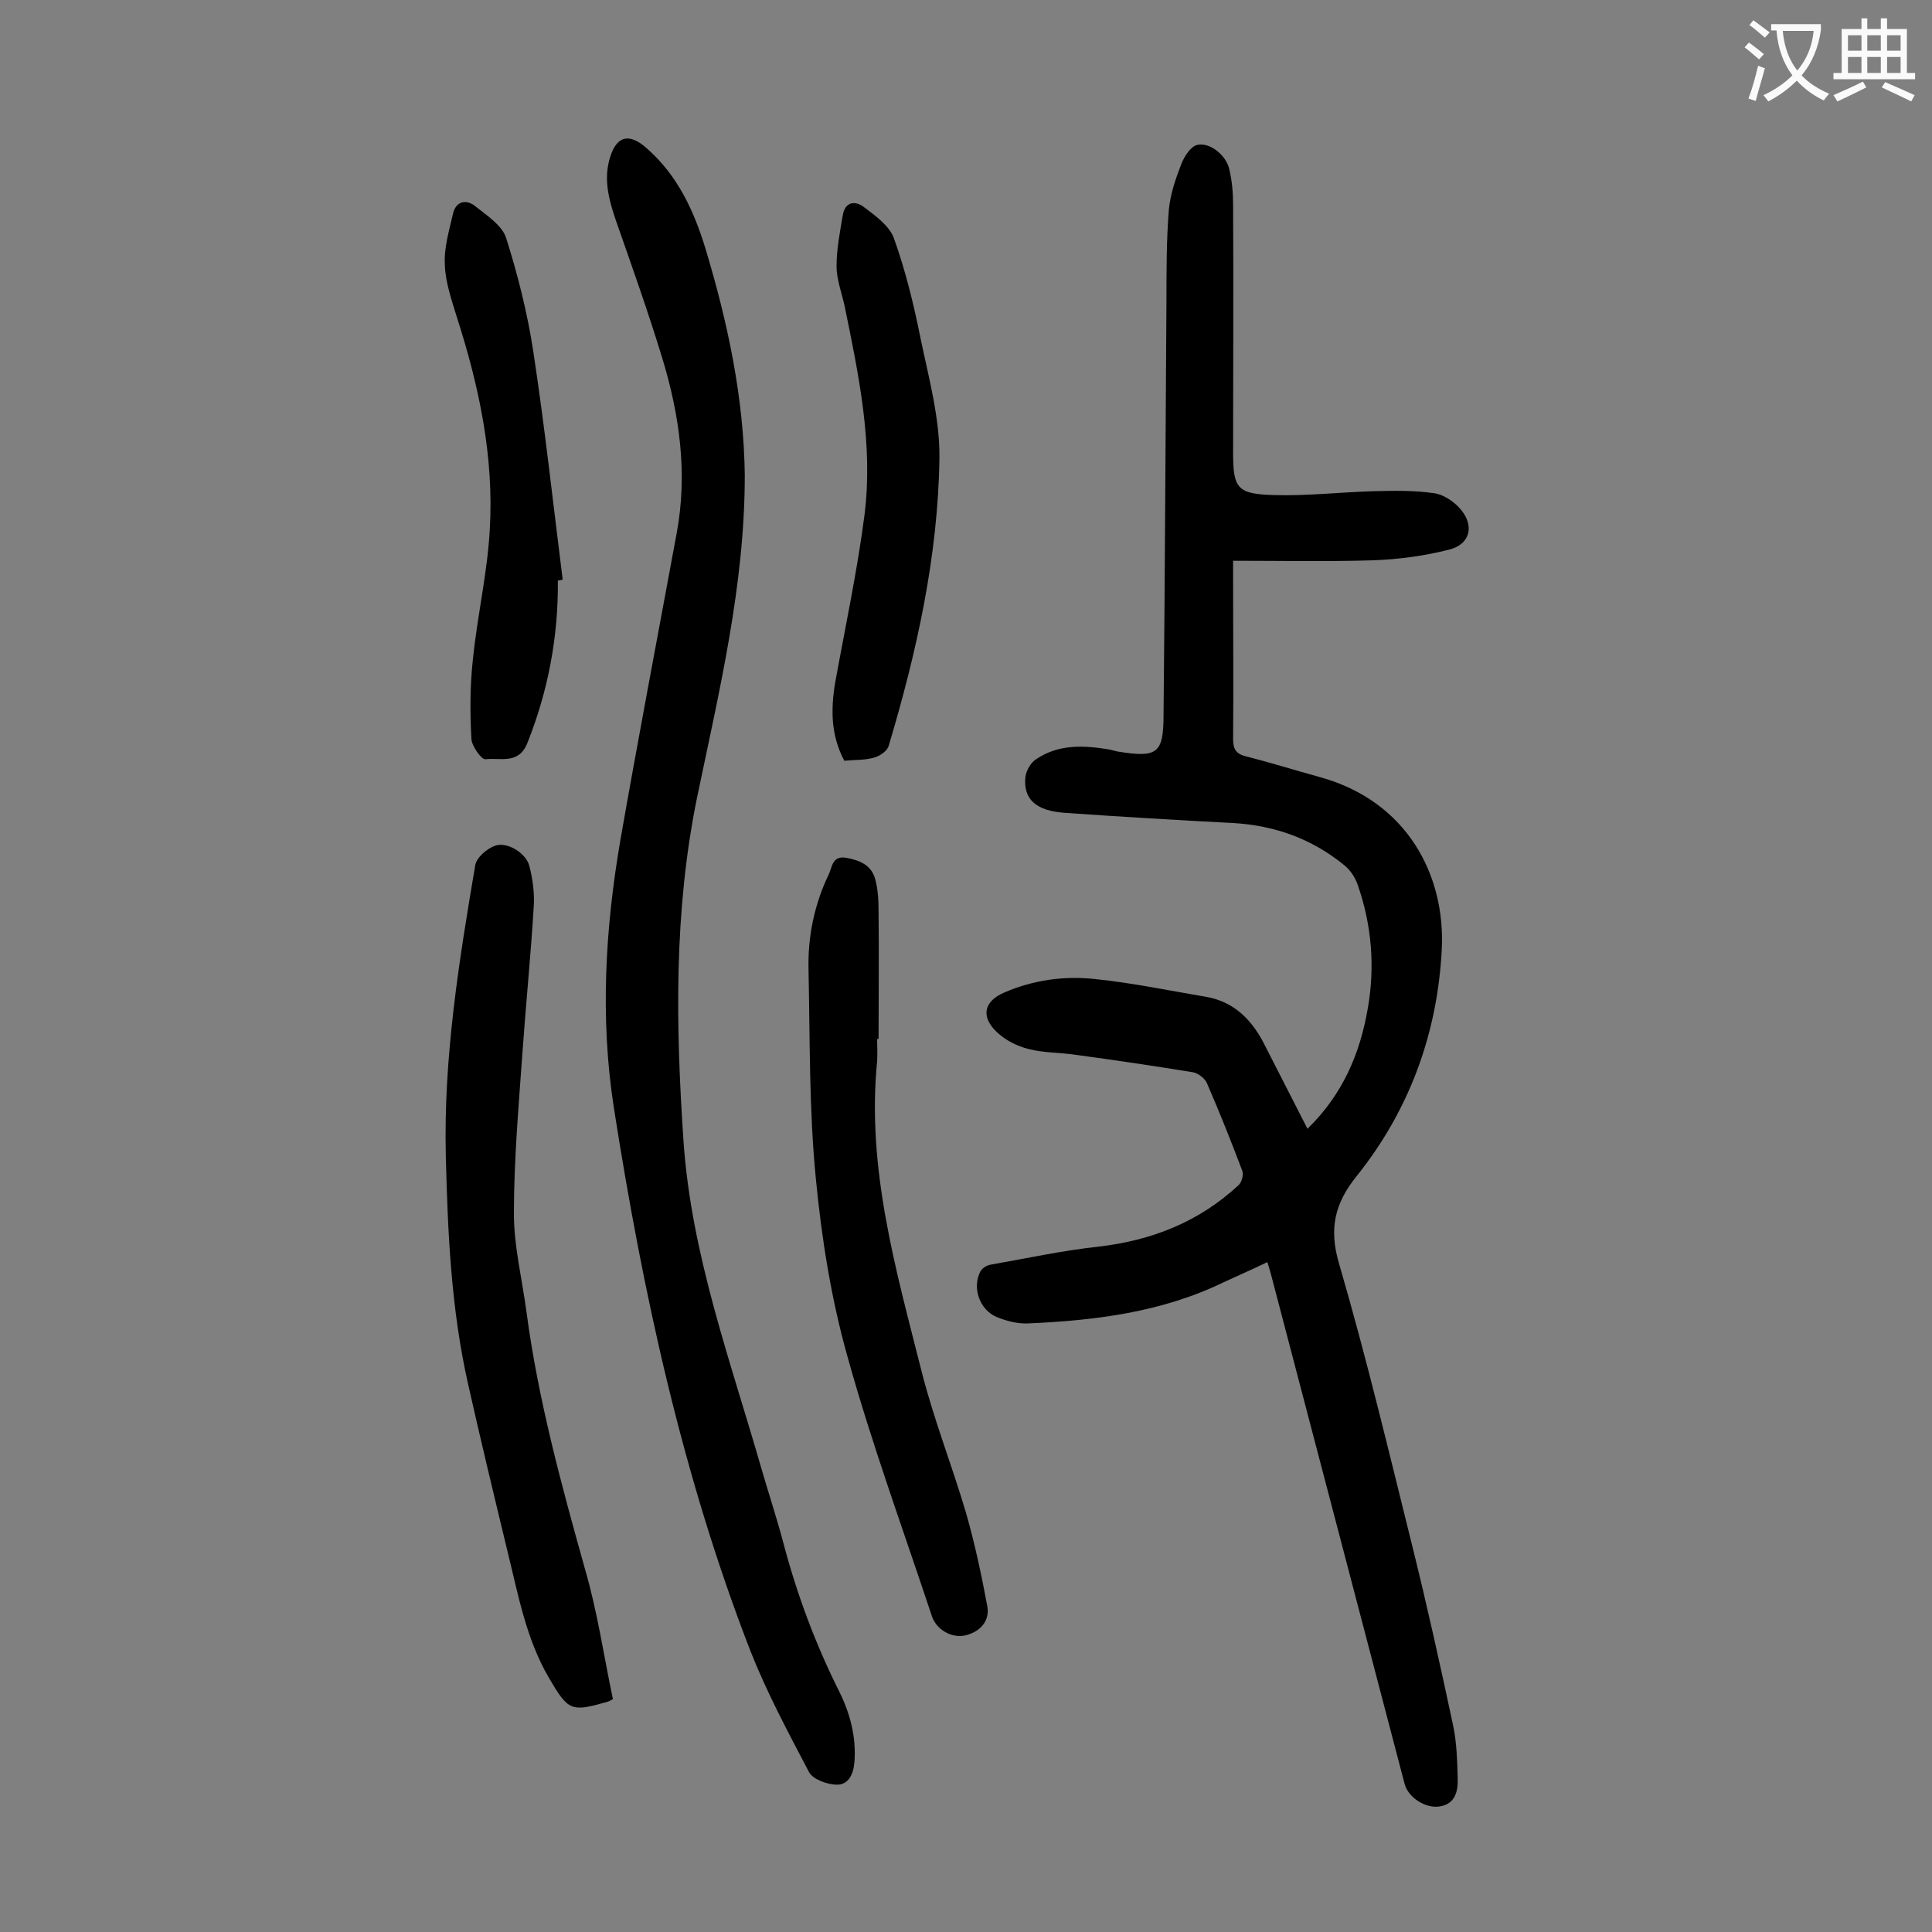 <svg enable-background="new 0 0 400 400" viewBox="0 0 400 400" xmlns="http://www.w3.org/2000/svg"><rect x="0" y="0" width="400" height="400" fill="#808080" stroke="none"/><g fill="#000001"><path d="m270.7 233.7c7.3-7.1 10.9-15.6 12.5-25 1.5-8.6.8-17.2-2.1-25.5-.5-1.5-1.5-3-2.7-4-6.7-5.5-14.4-8.3-23.1-8.8-11.6-.6-23.2-1.3-34.7-2.1-6.1-.4-8.8-2.8-8.3-7.5.2-1.3 1.1-2.9 2.2-3.6 4.7-3.2 10-2.9 15.3-2 .5.1 1.1.3 1.6.4 8.2 1.3 9.5.5 9.5-7.7.3-28.5.4-57.1.6-85.6 0-6.3 0-12.6.5-18.9.3-3.2 1.4-6.4 2.6-9.5.6-1.5 1.9-3.6 3.3-3.9 2.6-.6 6 2.2 6.6 5 .6 2.5.8 5 .8 7.5.1 17 0 34.1 0 51.1 0 7.5.8 8.7 8.5 8.9 6.8.2 13.7-.6 20.5-.8 4.2-.1 8.4-.2 12.5.4 1.9.2 4 1.6 5.3 3 3.3 3.5 2.4 7.6-2.1 8.7-5.1 1.3-10.4 2-15.6 2.2-9.6.3-19.2.1-29.1.1v4.7c0 10.7.1 21.5 0 32.2 0 2.1.6 3.1 2.7 3.6 5.1 1.3 10.2 2.9 15.3 4.3 18.1 5 26 20.4 25.2 35.7-.9 17.4-6.7 33.3-17.7 47-4.4 5.5-5.7 10.7-3.6 17.9 5.7 19.5 10.4 39.3 15.3 59 3 12.1 5.7 24.3 8.3 36.5.8 3.6.9 7.5 1 11.2.1 2.6-.5 5.3-3.7 5.8-3 .5-6.6-1.9-7.3-4.7-9.1-34.7-18.2-69.4-27.3-104.1-.3-1.2-.6-2.3-1.1-3.9-3.1 1.5-6.1 2.8-9.1 4.2-12.8 6.2-26.6 7.9-40.5 8.5-2.1.1-4.4-.5-6.4-1.3-3.6-1.5-5.2-6.1-3.4-9.5.4-.7 1.4-1.3 2.3-1.4 7.4-1.3 14.7-2.9 22.2-3.7 11-1.3 20.7-5.1 28.9-12.7.7-.6 1.1-2.2.8-3-2.3-6.1-4.7-12.1-7.3-18.1-.4-1-1.8-2.1-2.9-2.3-8-1.3-16.1-2.5-24.2-3.6-3.3-.5-6.7-.4-9.8-1.2-2.4-.6-4.8-1.8-6.6-3.5-3.4-3.2-2.7-6.4 1.5-8.2 6-2.6 12.4-3.5 18.8-2.8 7.8.8 15.4 2.4 23.1 3.7 5.6 1 9.2 4.6 11.7 9.3 3.1 6 6 11.8 9.2 18z"/><path d="m154.2 98.4c0 22.8-5.3 44.7-9.9 66.8-4.8 23.6-4.4 47.1-2.8 70.9 1.6 23.6 9.7 45.5 16.1 67.8 1.5 5.2 3.2 10.3 4.6 15.6 2.8 10.6 6.6 20.8 11.5 30.6 2.3 4.6 3.6 9.5 3.2 14.7-.2 2.5-1.2 4.7-3.6 4.7-2 0-5-1.1-5.8-2.6-4.3-8.2-8.7-16.4-12.1-25-14.1-36.3-22.3-74.2-28.3-112.5-2.9-18.6-1.8-37.3 1.4-55.8 3.7-21.1 7.7-42.1 11.6-63.2 2.3-12.4.6-24.5-3-36.3-2.9-9.5-6.2-18.8-9.5-28.2-1.4-4.1-2.6-8.2-1.5-12.6 1.3-5.1 4-6 7.8-2.6 6.4 5.6 9.8 13 12.2 20.9 4.6 15.3 7.9 30.8 8.1 46.8z"/><path d="m126.9 351.8c-.6.3-.8.4-1 .5-7.7 2.2-8.2 2-12.3-5-4.7-8.1-6.3-17.1-8.5-26-2.8-11.6-5.6-23.2-8.2-34.8-3.5-15.5-4.2-31.3-4.6-47.1-.5-20.3 2.7-40.3 6.1-60.3.3-1.6 2.4-3.4 4.1-4 2.5-.9 6.4 1.5 7.1 4.2s1.1 5.7.9 8.5c-.6 9.9-1.6 19.8-2.3 29.7-.8 11.3-1.8 22.5-1.8 33.8 0 6.8 1.7 13.5 2.6 20.3 2.4 18.1 7.2 35.7 12.1 53.2 2.6 8.9 3.9 18 5.8 27z"/><path d="m181.6 215.1c0 1.5.1 3.1 0 4.6-2.2 22.2 3.9 43.2 9.2 64.2 2.5 9.9 6.3 19.5 9.2 29.3 1.8 6.3 3.2 12.8 4.4 19.3.6 3.1-1.5 5.4-4.6 6.1-2.8.6-6-1.2-6.9-4.1-5.9-17.8-12.4-35.5-17.4-53.5-3.4-12-5.4-24.6-6.6-37.1-1.4-14.3-1.2-28.7-1.5-43-.2-6.9 1.2-13.7 4.2-19.9.7-1.5.7-3.9 3.6-3.4 2.8.5 5.2 1.5 6 4.4.6 2.2.7 4.6.7 6.9.1 8.7 0 17.5 0 26.2-.1 0-.2 0-.3 0z"/><path d="m174.8 157.5c-2.8-5.3-2.8-10.6-1.9-16.1 2.1-11.6 4.6-23.2 6.1-34.9 1.8-14.6-1.2-28.8-4.1-43-.6-2.8-1.7-5.6-1.7-8.4 0-3.5.7-7.1 1.3-10.6.5-2.8 2.6-3 4.4-1.6 2.4 1.8 5.3 3.9 6.2 6.5 2.4 6.7 4.1 13.7 5.5 20.7 1.7 8.2 4 16.5 3.9 24.8-.3 20.3-4.7 40.1-10.5 59.5-.3 1.1-1.9 2.2-3.2 2.5-1.8.5-3.9.4-6 .6z"/><path d="m115.5 120.2c.1 11.6-2 22.8-6.3 33.6-1.8 4.6-5.7 3-8.7 3.4-.8.1-2.8-2.7-2.9-4.2-.3-5.5-.3-11 .3-16.4.9-9 3-17.9 3.5-26.9.9-15.1-2.2-29.7-6.8-44-1.1-3.6-2.4-7.3-2.5-10.9-.2-3.5.9-7.1 1.7-10.6.6-2.6 2.8-3 4.6-1.5 2.4 1.9 5.6 4 6.4 6.6 2.4 7.6 4.4 15.5 5.6 23.4 2.4 15.7 4.1 31.5 6.1 47.3-.3.1-.6.1-1 .2z"/></g><path d="m362.1 8.8c1.1.8 2.1 1.6 3.1 2.4l-1 1.1c-1.3-1.1-2.3-2-3-2.5zm1.9 4.8c.5.2.9.4 1.4.5-.6 2.3-1.3 4.5-1.9 6.8l-1.5-.5c.8-2.1 1.4-4.3 2-6.8zm-1-9.4c1.3.9 2.4 1.8 3.4 2.5l-1 1.1c-1.4-1.2-2.4-2.1-3.2-2.6zm3.7 2.2v-1.4h10.3v1.2c-.5 3.6-1.8 6.8-4 9.4 1.5 1.6 3.4 2.8 5.7 3.8-.3.4-.7.8-1.1 1.4-2.3-1.1-4.1-2.5-5.6-4.1-1.6 1.6-3.6 3.1-5.9 4.3-.3-.5-.7-.9-1-1.3 2.4-1.1 4.4-2.5 6-4.1-1.9-2.5-3-5.6-3.3-9.3h-1.1zm8.8 0h-6.4c.3 3.3 1.3 6 3 8.2 2-2.3 3.1-5.1 3.4-8.2z" fill="#fafafb"/><path d="m385.3 3.8h1.3v2.2h2.8v-2.2h1.3v2.2h4.1v9.1h1.7v1.3h-16.9v-1.3h1.7v-9.1h4.1v-2.2zm.4 13.1.7 1.2c-1.8.9-3.8 1.9-6 2.9-.2-.4-.5-.8-.8-1.3 2.3-1 4.3-1.9 6.1-2.8zm-3.1-6.4h2.8v-3.2h-2.8zm0 4.6h2.8v-3.3h-2.8zm4-4.6h2.8v-3.2h-2.8zm0 4.6h2.8v-3.3h-2.8zm3.7 1.9c2.1.9 4.1 1.8 6.1 2.7l-.7 1.3c-2.2-1.1-4.2-2-6.1-2.9zm3.2-9.7h-2.8v3.2h2.8zm-2.8 7.8h2.8v-3.3h-2.8z" fill="#fafafb"/></svg>